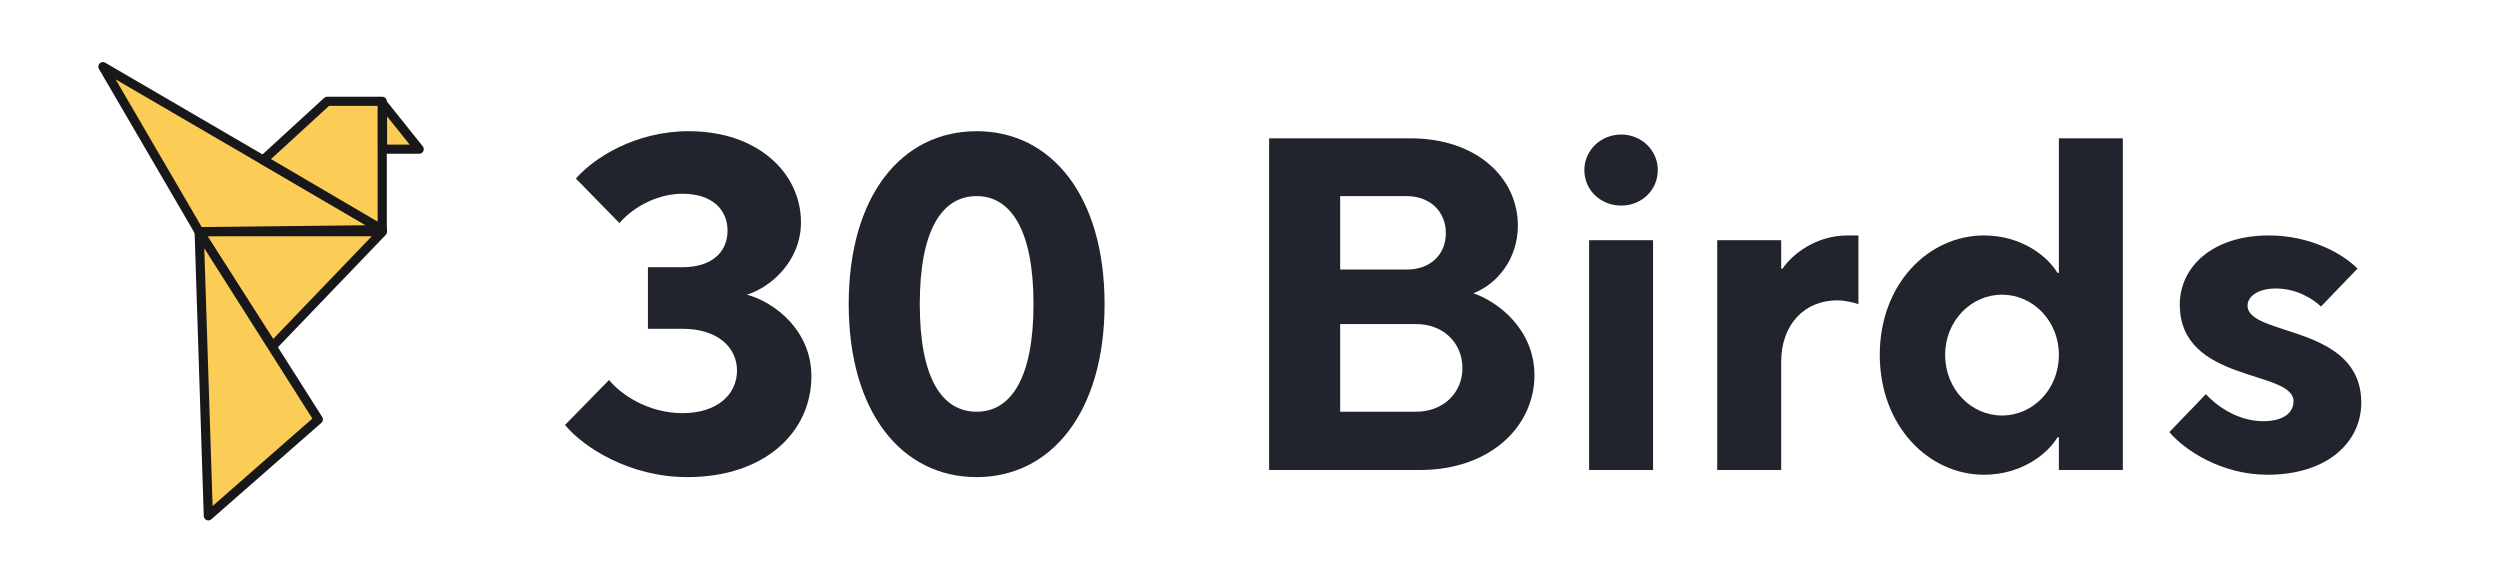 <svg width="500" height="116" viewBox="0 0 500 116" fill="none" xmlns="http://www.w3.org/2000/svg">
<path d="M76.5 46.333H39.833L54.5 69.25L76.5 46.333Z" fill="#FCCD56" stroke="#18181A" stroke-width="1.833" stroke-linejoin="round"/>
<path d="M20.583 13.333L39.823 46.333L76.5 45.929L20.583 13.333Z" fill="#FCCD56" stroke="#18181A" stroke-width="1.833" stroke-linejoin="round"/>
<path d="M65.445 20.262L52.667 31.976L76.445 45.929V20.262H65.445Z" fill="#FCCD56" stroke="#18181A" stroke-width="1.833" stroke-linejoin="round"/>
<path d="M41.666 103.167L39.833 46.333L63.666 83.884L41.666 103.167Z" fill="#FCCD56" stroke="#18181A" stroke-width="1.833" stroke-linejoin="round"/>
<path d="M83.834 29.833L76.5 20.667V29.833H83.834Z" fill="#FCCD56" stroke="#18181A" stroke-width="1.833" stroke-linejoin="round"/>
<path d="M137.45 95.422C125.889 95.422 116.696 89.451 113 84.997L121.814 75.994C124.088 78.837 129.585 82.628 136.503 82.628C143.516 82.628 147.401 78.837 147.401 74.099C147.401 69.55 143.61 65.759 136.503 65.759H129.585V53.439H136.503C142.378 53.439 145.506 50.406 145.506 46.142C145.506 41.877 142.378 38.75 136.503 38.75C130.817 38.75 125.983 42.066 123.898 44.625L115.18 35.717C118.686 31.642 127.026 26.24 137.735 26.24C151.761 26.24 160.195 34.769 160.195 44.436C160.195 52.302 154.035 57.514 149.391 58.935C154.983 60.452 162.28 66.138 162.28 75.236C162.28 86.324 153.087 95.422 137.45 95.422Z" fill="#22242D"/>
<path d="M195.329 95.422C180.26 95.422 169.741 82.343 169.741 60.831C169.741 39.223 180.26 26.24 195.329 26.24C210.302 26.24 220.916 39.223 220.916 60.831C220.916 82.343 210.302 95.422 195.329 95.422ZM195.329 82.343C202.247 82.343 206.701 75.52 206.701 60.831C206.701 46.142 202.247 39.223 195.329 39.223C188.316 39.223 183.956 46.142 183.956 60.831C183.956 75.52 188.316 82.343 195.329 82.343Z" fill="#22242D"/>
<path d="M283.956 94H253.82V27.662H282.061C295.518 27.662 303.574 35.717 303.574 45.099C303.574 51.828 299.404 56.85 294.665 58.651C299.688 60.357 306.89 65.948 306.89 75.046C306.89 85.186 298.172 94 283.956 94ZM268.035 39.223V53.913H281.303C286.136 53.913 289.169 50.88 289.169 46.615C289.169 42.351 286.041 39.223 281.303 39.223H268.035ZM268.035 64.811V82.343H283.198C288.695 82.343 292.486 78.553 292.486 73.625C292.486 68.602 288.695 64.811 283.198 64.811H268.035Z" fill="#22242D"/>
<path d="M324.263 41.119C320.188 41.119 316.871 38.086 316.871 34.011C316.871 30.031 320.188 26.903 324.263 26.903C328.243 26.903 331.56 30.031 331.56 34.011C331.56 38.086 328.243 41.119 324.263 41.119ZM330.612 94H317.819V48.037H330.612V94Z" fill="#22242D"/>
<path d="M356.237 94H343.443V48.037H356.237V53.723H356.521C358.417 50.88 363.155 47.089 369.505 47.089H371.684V60.831C370.832 60.547 369.126 60.073 367.42 60.073C360.976 60.073 356.237 64.811 356.237 72.393V94Z" fill="#22242D"/>
<path d="M396.803 94.948C385.715 94.948 375.954 85.186 375.954 70.971C375.954 56.756 385.715 47.089 396.803 47.089C404.384 47.089 409.597 51.354 411.492 54.576H411.776V27.662H424.57V94H411.776V87.461H411.492C409.597 90.683 404.384 94.948 396.803 94.948ZM400.404 83.102C406.564 83.102 411.776 77.889 411.776 70.971C411.776 64.148 406.564 58.935 400.404 58.935C394.244 58.935 389.032 64.148 389.032 70.971C389.032 77.889 394.244 83.102 400.404 83.102Z" fill="#22242D"/>
<path d="M453.49 94.948C444.392 94.948 437 90.115 433.873 86.418L441.17 78.837C443.255 81.111 447.52 84.239 452.637 84.239C456.712 84.239 458.703 82.533 458.703 80.258C458.703 73.909 435.958 76.657 435.958 60.926C435.958 53.439 442.402 47.089 453.775 47.089C462.209 47.089 468.748 50.88 471.496 53.723L464.199 61.305C462.588 59.788 459.366 57.703 455.196 57.703C451.405 57.703 449.51 59.409 449.51 61.115C449.51 67.37 472.255 64.811 472.255 80.543C472.255 88.314 465.621 94.948 453.49 94.948Z" fill="#22242D"/>
</svg>
